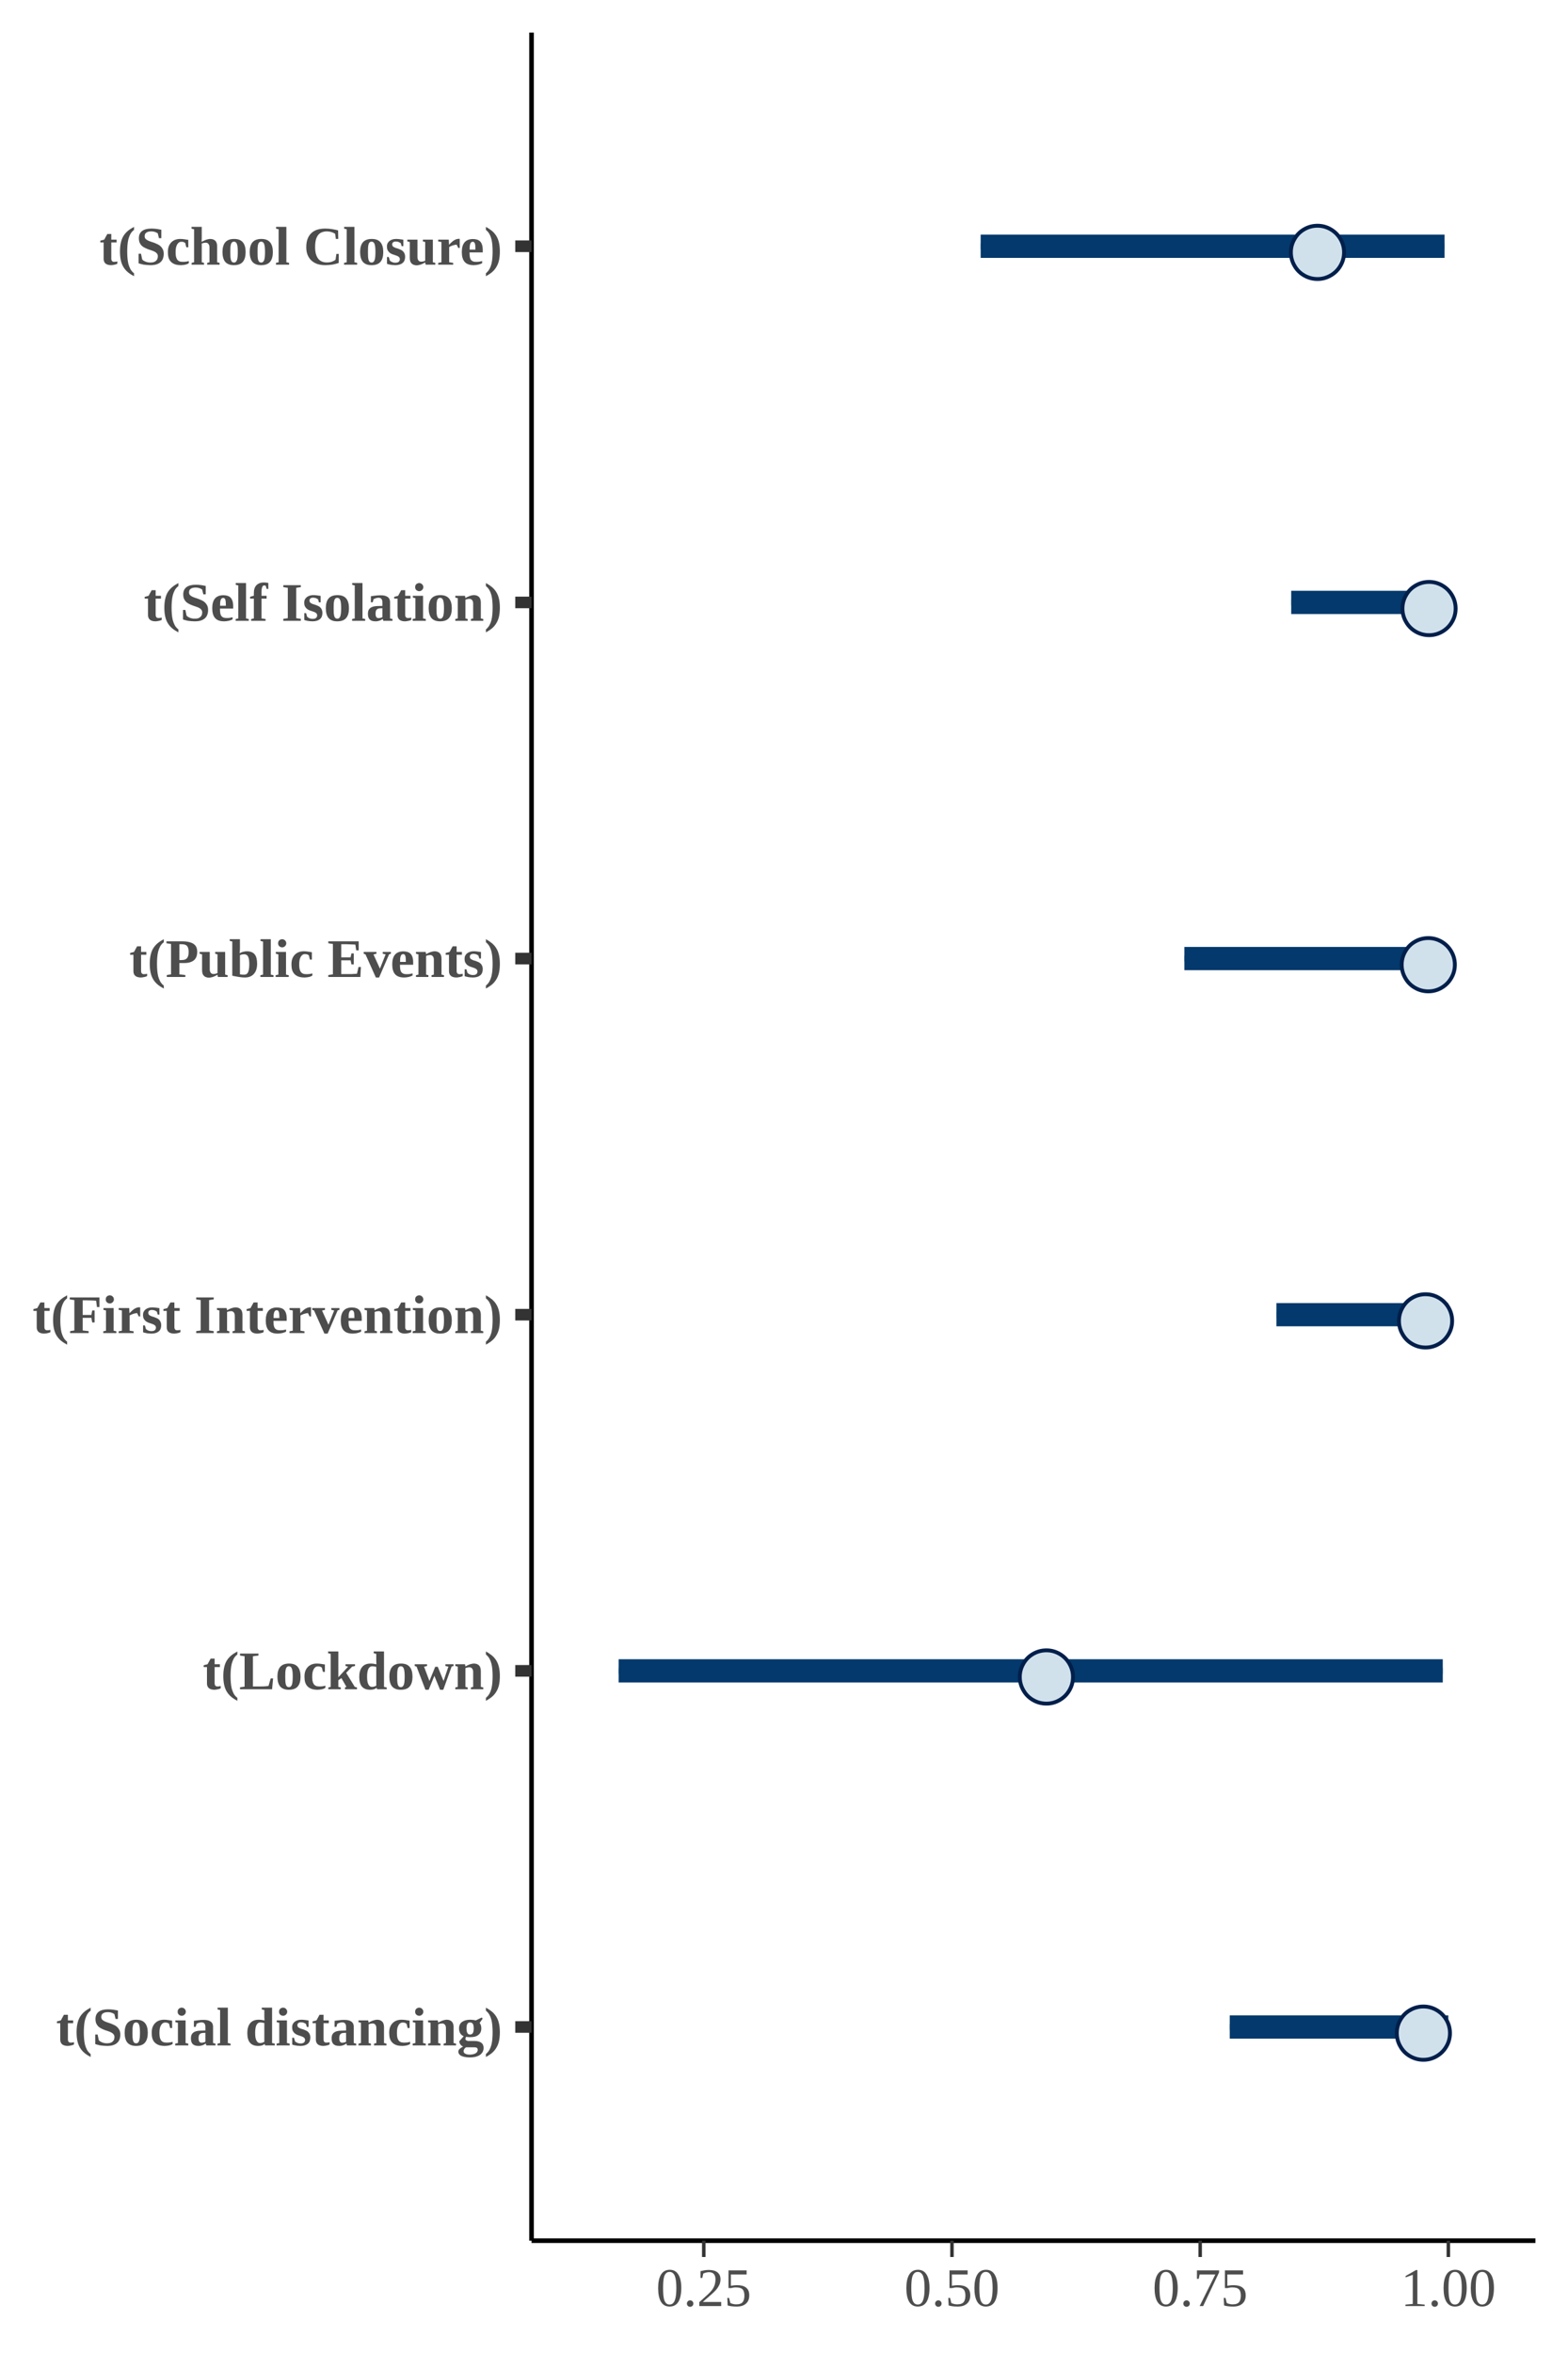 <?xml version="1.0" encoding="UTF-8"?>
<svg xmlns="http://www.w3.org/2000/svg" xmlns:xlink="http://www.w3.org/1999/xlink" width="288pt" height="432pt" viewBox="0 0 288 432" version="1.1">
<defs>
<g>
<symbol overflow="visible" id="glyph0-0">
<path style="stroke:none;" d="M 0.641 2.266 L 0.641 -9.016 L 7.031 -9.016 L 7.031 2.266 Z M 1.359 1.547 L 6.328 1.547 L 6.328 -8.297 L 1.359 -8.297 Z M 1.359 1.547 "/>
</symbol>
<symbol overflow="visible" id="glyph0-1">
<path style="stroke:none;" d="M 0.703 -3.312 C 0.703 -4.188 0.922 -5 1.359 -5.75 C 1.785 -6.508 2.379 -7.109 3.141 -7.547 C 3.898 -7.984 4.719 -8.203 5.594 -8.203 C 6.457 -8.203 7.266 -7.984 8.016 -7.547 C 8.773 -7.109 9.375 -6.508 9.812 -5.75 C 10.25 -5 10.469 -4.188 10.469 -3.312 C 10.469 -2.438 10.25 -1.625 9.812 -0.875 C 9.375 -0.113 8.773 0.484 8.016 0.922 C 7.266 1.359 6.457 1.578 5.594 1.578 C 4.719 1.578 3.898 1.359 3.141 0.922 C 2.379 0.484 1.785 -0.113 1.359 -0.875 C 0.922 -1.625 0.703 -2.438 0.703 -3.312 Z M 0.703 -3.312 "/>
</symbol>
<symbol overflow="visible" id="glyph1-0">
<path style="stroke:none;" d="M 0.328 0 L 0.328 -6.672 L 2.984 -6.672 L 2.984 0 Z M 0.672 -0.328 L 2.656 -0.328 L 2.656 -6.328 L 0.672 -6.328 Z M 0.672 -0.328 "/>
</symbol>
<symbol overflow="visible" id="glyph1-1">
<path style="stroke:none;" d="M 2.141 0.094 C 1.891 0.094 1.676 0.062 1.5 0 C 1.332 -0.051 1.191 -0.129 1.078 -0.234 C 0.973 -0.336 0.895 -0.457 0.844 -0.594 C 0.789 -0.738 0.766 -0.895 0.766 -1.062 L 0.766 -4.078 L 0.156 -4.078 L 0.156 -4.406 L 0.875 -4.594 L 1.438 -5.625 L 2.172 -5.625 L 2.172 -4.594 L 3.141 -4.594 L 3.141 -4.078 L 2.172 -4.078 L 2.172 -1.141 C 2.172 -0.93 2.211 -0.773 2.297 -0.672 C 2.391 -0.566 2.508 -0.516 2.656 -0.516 C 2.758 -0.516 2.863 -0.52 2.969 -0.531 C 3.082 -0.551 3.188 -0.57 3.281 -0.594 L 3.281 -0.172 C 3.238 -0.141 3.172 -0.109 3.078 -0.078 C 2.992 -0.047 2.898 -0.02 2.797 0 C 2.691 0.031 2.582 0.051 2.469 0.062 C 2.352 0.082 2.242 0.094 2.141 0.094 Z M 2.141 0.094 "/>
</symbol>
<symbol overflow="visible" id="glyph1-2">
<path style="stroke:none;" d="M 1.766 -2.406 C 1.766 -2.008 1.781 -1.617 1.812 -1.234 C 1.844 -0.848 1.898 -0.477 1.984 -0.125 C 2.078 0.219 2.203 0.535 2.359 0.828 C 2.523 1.117 2.742 1.367 3.016 1.578 L 3.016 2.125 C 2.578 1.895 2.195 1.645 1.875 1.375 C 1.551 1.102 1.281 0.785 1.062 0.422 C 0.852 0.066 0.695 -0.336 0.594 -0.797 C 0.488 -1.266 0.438 -1.805 0.438 -2.422 C 0.438 -3.023 0.488 -3.555 0.594 -4.016 C 0.695 -4.484 0.852 -4.895 1.062 -5.25 C 1.281 -5.602 1.551 -5.914 1.875 -6.188 C 2.195 -6.457 2.578 -6.707 3.016 -6.938 L 3.016 -6.375 C 2.742 -6.176 2.523 -5.93 2.359 -5.641 C 2.203 -5.348 2.078 -5.031 1.984 -4.688 C 1.898 -4.344 1.844 -3.977 1.812 -3.594 C 1.781 -3.207 1.766 -2.812 1.766 -2.406 Z M 1.766 -2.406 "/>
</symbol>
<symbol overflow="visible" id="glyph1-3">
<path style="stroke:none;" d="M 0.531 -2 L 0.969 -2 L 1.188 -0.953 C 1.25 -0.879 1.332 -0.805 1.438 -0.734 C 1.539 -0.672 1.656 -0.613 1.781 -0.562 C 1.914 -0.508 2.055 -0.469 2.203 -0.438 C 2.359 -0.406 2.508 -0.391 2.656 -0.391 C 2.914 -0.391 3.133 -0.414 3.312 -0.469 C 3.488 -0.531 3.629 -0.613 3.734 -0.719 C 3.848 -0.82 3.93 -0.941 3.984 -1.078 C 4.035 -1.223 4.062 -1.379 4.062 -1.547 C 4.062 -1.742 4.008 -1.906 3.906 -2.031 C 3.812 -2.156 3.68 -2.266 3.516 -2.359 C 3.348 -2.453 3.16 -2.531 2.953 -2.594 C 2.742 -2.664 2.531 -2.738 2.312 -2.812 C 2.094 -2.895 1.879 -2.988 1.672 -3.094 C 1.461 -3.195 1.273 -3.32 1.109 -3.469 C 0.953 -3.625 0.82 -3.812 0.719 -4.031 C 0.625 -4.258 0.578 -4.535 0.578 -4.859 C 0.578 -5.43 0.77 -5.867 1.156 -6.172 C 1.551 -6.473 2.125 -6.625 2.875 -6.625 C 3.039 -6.625 3.203 -6.617 3.359 -6.609 C 3.523 -6.598 3.688 -6.582 3.844 -6.562 C 4 -6.539 4.148 -6.516 4.297 -6.484 C 4.441 -6.461 4.578 -6.438 4.703 -6.406 L 4.703 -4.859 L 4.266 -4.859 L 4.047 -5.75 C 3.898 -5.852 3.734 -5.938 3.547 -6 C 3.359 -6.07 3.133 -6.109 2.875 -6.109 C 2.656 -6.109 2.469 -6.086 2.312 -6.047 C 2.156 -6.004 2.023 -5.941 1.922 -5.859 C 1.816 -5.785 1.742 -5.691 1.703 -5.578 C 1.66 -5.473 1.641 -5.348 1.641 -5.203 C 1.641 -5.035 1.688 -4.891 1.781 -4.766 C 1.883 -4.648 2.016 -4.551 2.172 -4.469 C 2.336 -4.383 2.523 -4.305 2.734 -4.234 C 2.953 -4.172 3.172 -4.098 3.391 -4.016 C 3.609 -3.93 3.82 -3.836 4.031 -3.734 C 4.238 -3.641 4.422 -3.516 4.578 -3.359 C 4.742 -3.203 4.879 -3.016 4.984 -2.797 C 5.086 -2.578 5.141 -2.305 5.141 -1.984 C 5.141 -1.672 5.094 -1.383 5 -1.125 C 4.906 -0.863 4.758 -0.645 4.562 -0.469 C 4.363 -0.289 4.109 -0.148 3.797 -0.047 C 3.492 0.047 3.125 0.094 2.688 0.094 C 2.469 0.094 2.254 0.082 2.047 0.062 C 1.836 0.051 1.641 0.031 1.453 0 C 1.266 -0.039 1.094 -0.082 0.938 -0.125 C 0.781 -0.164 0.645 -0.207 0.531 -0.25 Z M 0.531 -2 "/>
</symbol>
<symbol overflow="visible" id="glyph1-4">
<path style="stroke:none;" d="M 4.625 -2.312 C 4.625 -1.926 4.582 -1.582 4.5 -1.281 C 4.414 -0.977 4.285 -0.723 4.109 -0.516 C 3.941 -0.316 3.723 -0.164 3.453 -0.062 C 3.18 0.039 2.852 0.094 2.469 0.094 C 2.102 0.094 1.789 0.039 1.531 -0.062 C 1.27 -0.164 1.051 -0.316 0.875 -0.516 C 0.707 -0.723 0.582 -0.977 0.5 -1.281 C 0.414 -1.582 0.375 -1.926 0.375 -2.312 C 0.375 -2.707 0.414 -3.051 0.5 -3.344 C 0.582 -3.645 0.707 -3.895 0.875 -4.094 C 1.051 -4.301 1.273 -4.457 1.547 -4.562 C 1.816 -4.664 2.141 -4.719 2.516 -4.719 C 3.234 -4.719 3.766 -4.516 4.109 -4.109 C 4.453 -3.703 4.625 -3.102 4.625 -2.312 Z M 3.188 -2.312 C 3.188 -2.633 3.176 -2.91 3.156 -3.141 C 3.133 -3.379 3.098 -3.578 3.047 -3.734 C 2.992 -3.898 2.922 -4.02 2.828 -4.094 C 2.742 -4.176 2.629 -4.219 2.484 -4.219 C 2.336 -4.219 2.219 -4.176 2.125 -4.094 C 2.039 -4.02 1.973 -3.898 1.922 -3.734 C 1.879 -3.578 1.848 -3.379 1.828 -3.141 C 1.816 -2.91 1.812 -2.633 1.812 -2.312 C 1.812 -2 1.816 -1.723 1.828 -1.484 C 1.848 -1.242 1.879 -1.039 1.922 -0.875 C 1.973 -0.719 2.039 -0.598 2.125 -0.516 C 2.219 -0.43 2.336 -0.391 2.484 -0.391 C 2.629 -0.391 2.742 -0.43 2.828 -0.516 C 2.922 -0.598 2.992 -0.719 3.047 -0.875 C 3.098 -1.039 3.133 -1.242 3.156 -1.484 C 3.176 -1.723 3.188 -2 3.188 -2.312 Z M 3.188 -2.312 "/>
</symbol>
<symbol overflow="visible" id="glyph1-5">
<path style="stroke:none;" d="M 4.188 -0.281 C 4.113 -0.219 4.02 -0.16 3.906 -0.109 C 3.801 -0.066 3.688 -0.031 3.562 0 C 3.438 0.031 3.305 0.051 3.172 0.062 C 3.047 0.082 2.914 0.094 2.781 0.094 C 2.344 0.094 1.969 0.039 1.656 -0.062 C 1.352 -0.176 1.102 -0.332 0.906 -0.531 C 0.707 -0.738 0.562 -0.988 0.469 -1.281 C 0.383 -1.582 0.344 -1.926 0.344 -2.312 C 0.344 -2.727 0.398 -3.086 0.516 -3.391 C 0.641 -3.691 0.805 -3.941 1.016 -4.141 C 1.223 -4.336 1.461 -4.484 1.734 -4.578 C 2.004 -4.672 2.289 -4.719 2.594 -4.719 C 2.875 -4.719 3.141 -4.695 3.391 -4.656 C 3.641 -4.625 3.875 -4.586 4.094 -4.547 L 4.094 -3.188 L 3.734 -3.188 L 3.531 -3.984 C 3.477 -4.023 3.426 -4.055 3.375 -4.078 C 3.32 -4.109 3.266 -4.133 3.203 -4.156 C 3.148 -4.176 3.086 -4.188 3.016 -4.188 C 2.953 -4.195 2.875 -4.203 2.781 -4.203 C 2.656 -4.203 2.531 -4.164 2.406 -4.094 C 2.289 -4.02 2.18 -3.906 2.078 -3.75 C 1.984 -3.602 1.906 -3.41 1.844 -3.172 C 1.789 -2.941 1.766 -2.66 1.766 -2.328 C 1.766 -2.055 1.781 -1.805 1.812 -1.578 C 1.852 -1.359 1.922 -1.164 2.016 -1 C 2.109 -0.844 2.238 -0.723 2.406 -0.641 C 2.57 -0.555 2.781 -0.516 3.031 -0.516 C 3.25 -0.516 3.457 -0.523 3.656 -0.547 C 3.863 -0.578 4.039 -0.613 4.188 -0.656 Z M 4.188 -0.281 "/>
</symbol>
<symbol overflow="visible" id="glyph1-6">
<path style="stroke:none;" d="M 2.125 -0.438 L 2.625 -0.328 L 2.625 0 L 0.219 0 L 0.219 -0.328 L 0.719 -0.438 L 0.719 -4.156 L 0.25 -4.266 L 0.25 -4.594 L 2.125 -4.594 Z M 0.672 -6.188 C 0.672 -6.289 0.688 -6.391 0.719 -6.484 C 0.758 -6.578 0.812 -6.656 0.875 -6.719 C 0.945 -6.789 1.031 -6.844 1.125 -6.875 C 1.219 -6.914 1.316 -6.938 1.422 -6.938 C 1.523 -6.938 1.617 -6.914 1.703 -6.875 C 1.797 -6.844 1.875 -6.789 1.938 -6.719 C 2.008 -6.656 2.066 -6.578 2.109 -6.484 C 2.148 -6.391 2.172 -6.289 2.172 -6.188 C 2.172 -6.082 2.148 -5.984 2.109 -5.891 C 2.066 -5.805 2.008 -5.727 1.938 -5.656 C 1.875 -5.594 1.797 -5.539 1.703 -5.5 C 1.617 -5.457 1.523 -5.438 1.422 -5.438 C 1.316 -5.438 1.219 -5.457 1.125 -5.5 C 1.031 -5.539 0.945 -5.594 0.875 -5.656 C 0.812 -5.727 0.758 -5.805 0.719 -5.891 C 0.688 -5.984 0.672 -6.082 0.672 -6.188 Z M 0.672 -6.188 "/>
</symbol>
<symbol overflow="visible" id="glyph1-7">
<path style="stroke:none;" d="M 2.672 -4.688 C 2.922 -4.688 3.148 -4.664 3.359 -4.625 C 3.566 -4.582 3.75 -4.508 3.906 -4.406 C 4.062 -4.312 4.18 -4.18 4.266 -4.016 C 4.348 -3.859 4.391 -3.66 4.391 -3.422 L 4.391 -0.438 L 4.844 -0.328 L 4.844 0 L 3.156 0 L 3.047 -0.359 C 2.984 -0.305 2.91 -0.254 2.828 -0.203 C 2.742 -0.148 2.648 -0.102 2.547 -0.062 C 2.441 -0.02 2.32 0.016 2.188 0.047 C 2.051 0.078 1.906 0.094 1.75 0.094 C 1.477 0.094 1.25 0.062 1.062 0 C 0.883 -0.07 0.738 -0.164 0.625 -0.281 C 0.52 -0.406 0.441 -0.551 0.391 -0.719 C 0.348 -0.895 0.328 -1.078 0.328 -1.266 C 0.328 -1.586 0.379 -1.844 0.484 -2.031 C 0.598 -2.219 0.75 -2.363 0.938 -2.469 C 1.125 -2.57 1.344 -2.641 1.594 -2.672 C 1.844 -2.703 2.109 -2.719 2.391 -2.719 L 2.984 -2.734 L 2.984 -3.406 C 2.984 -3.676 2.926 -3.879 2.812 -4.016 C 2.695 -4.16 2.523 -4.234 2.297 -4.234 C 2.117 -4.234 1.957 -4.207 1.812 -4.156 C 1.664 -4.113 1.52 -4.055 1.375 -3.984 L 1.203 -3.406 L 0.875 -3.406 L 0.875 -4.516 C 1.02 -4.547 1.16 -4.566 1.297 -4.578 C 1.43 -4.598 1.566 -4.613 1.703 -4.625 C 1.848 -4.645 2 -4.66 2.156 -4.672 C 2.312 -4.68 2.484 -4.688 2.672 -4.688 Z M 2.984 -2.312 L 2.562 -2.297 C 2.426 -2.285 2.305 -2.266 2.203 -2.234 C 2.098 -2.203 2.008 -2.145 1.938 -2.062 C 1.863 -1.988 1.812 -1.891 1.781 -1.766 C 1.75 -1.641 1.734 -1.484 1.734 -1.297 C 1.734 -1.023 1.781 -0.82 1.875 -0.688 C 1.969 -0.562 2.094 -0.5 2.25 -0.5 C 2.406 -0.5 2.539 -0.516 2.656 -0.547 C 2.77 -0.578 2.879 -0.617 2.984 -0.672 Z M 2.984 -2.312 "/>
</symbol>
<symbol overflow="visible" id="glyph1-8">
<path style="stroke:none;" d="M 2.109 -0.438 L 2.609 -0.328 L 2.609 0 L 0.203 0 L 0.203 -0.328 L 0.688 -0.438 L 0.688 -6.5 L 0.219 -6.609 L 0.219 -6.938 L 2.109 -6.938 Z M 2.109 -0.438 "/>
</symbol>
<symbol overflow="visible" id="glyph1-9">
<path style="stroke:none;" d=""/>
</symbol>
<symbol overflow="visible" id="glyph1-10">
<path style="stroke:none;" d="M 3.578 -0.266 C 3.504 -0.211 3.43 -0.16 3.359 -0.109 C 3.285 -0.066 3.203 -0.031 3.109 0 C 3.023 0.031 2.926 0.051 2.812 0.062 C 2.695 0.082 2.566 0.094 2.422 0.094 C 1.742 0.094 1.238 -0.098 0.906 -0.484 C 0.57 -0.867 0.406 -1.469 0.406 -2.281 C 0.406 -2.656 0.445 -2.988 0.531 -3.281 C 0.613 -3.582 0.738 -3.836 0.906 -4.047 C 1.07 -4.266 1.285 -4.43 1.547 -4.547 C 1.816 -4.66 2.129 -4.719 2.484 -4.719 C 2.836 -4.719 3.195 -4.672 3.562 -4.578 C 3.562 -4.617 3.555 -4.672 3.547 -4.734 C 3.547 -4.797 3.547 -4.863 3.547 -4.938 C 3.547 -5.008 3.539 -5.082 3.531 -5.156 C 3.531 -5.227 3.531 -5.289 3.531 -5.344 L 3.531 -6.5 L 3.062 -6.609 L 3.062 -6.938 L 4.953 -6.938 L 4.953 -0.438 L 5.453 -0.328 L 5.453 0 L 3.688 0 Z M 1.844 -2.312 C 1.844 -1.957 1.863 -1.66 1.906 -1.422 C 1.957 -1.18 2.023 -0.988 2.109 -0.844 C 2.191 -0.695 2.285 -0.594 2.391 -0.531 C 2.492 -0.469 2.602 -0.438 2.719 -0.438 C 2.883 -0.438 3.031 -0.457 3.156 -0.5 C 3.281 -0.539 3.406 -0.594 3.531 -0.656 L 3.531 -4.109 C 3.395 -4.148 3.27 -4.176 3.156 -4.188 C 3.039 -4.207 2.91 -4.219 2.766 -4.219 C 2.473 -4.219 2.242 -4.055 2.078 -3.734 C 1.922 -3.41 1.844 -2.938 1.844 -2.312 Z M 1.844 -2.312 "/>
</symbol>
<symbol overflow="visible" id="glyph1-11">
<path style="stroke:none;" d="M 3.641 -1.453 C 3.641 -1.211 3.602 -0.992 3.531 -0.797 C 3.457 -0.609 3.344 -0.445 3.188 -0.312 C 3.039 -0.188 2.852 -0.086 2.625 -0.016 C 2.395 0.055 2.125 0.094 1.812 0.094 C 1.656 0.094 1.492 0.082 1.328 0.062 C 1.172 0.051 1.023 0.031 0.891 0 C 0.754 -0.031 0.633 -0.055 0.531 -0.078 C 0.426 -0.109 0.352 -0.133 0.312 -0.156 L 0.312 -1.406 L 0.641 -1.406 L 0.828 -0.75 C 0.867 -0.707 0.926 -0.66 1 -0.609 C 1.07 -0.566 1.148 -0.523 1.234 -0.484 C 1.328 -0.441 1.422 -0.41 1.516 -0.391 C 1.617 -0.367 1.727 -0.359 1.844 -0.359 C 2.125 -0.359 2.332 -0.414 2.469 -0.531 C 2.602 -0.656 2.672 -0.812 2.672 -1 C 2.672 -1.102 2.648 -1.191 2.609 -1.266 C 2.566 -1.348 2.504 -1.414 2.422 -1.469 C 2.336 -1.531 2.227 -1.586 2.094 -1.641 C 1.957 -1.691 1.797 -1.75 1.609 -1.812 C 1.453 -1.852 1.297 -1.91 1.141 -1.984 C 0.984 -2.055 0.844 -2.148 0.719 -2.266 C 0.594 -2.391 0.488 -2.535 0.406 -2.703 C 0.332 -2.879 0.297 -3.094 0.297 -3.344 C 0.297 -3.562 0.336 -3.754 0.422 -3.922 C 0.516 -4.098 0.633 -4.242 0.781 -4.359 C 0.938 -4.473 1.113 -4.562 1.312 -4.625 C 1.508 -4.688 1.727 -4.719 1.969 -4.719 C 2.195 -4.719 2.426 -4.703 2.656 -4.672 C 2.883 -4.641 3.102 -4.609 3.312 -4.578 L 3.312 -3.391 L 3 -3.391 L 2.844 -3.938 C 2.801 -3.977 2.742 -4.016 2.672 -4.047 C 2.609 -4.086 2.535 -4.125 2.453 -4.156 C 2.379 -4.188 2.297 -4.207 2.203 -4.219 C 2.117 -4.238 2.035 -4.25 1.953 -4.25 C 1.723 -4.25 1.551 -4.203 1.438 -4.109 C 1.32 -4.016 1.266 -3.883 1.266 -3.719 C 1.266 -3.613 1.285 -3.52 1.328 -3.438 C 1.379 -3.363 1.453 -3.297 1.547 -3.234 C 1.641 -3.18 1.75 -3.129 1.875 -3.078 C 2.008 -3.035 2.164 -2.988 2.344 -2.938 C 2.52 -2.875 2.688 -2.805 2.844 -2.734 C 3.008 -2.66 3.148 -2.562 3.266 -2.438 C 3.379 -2.32 3.469 -2.188 3.531 -2.031 C 3.602 -1.875 3.641 -1.68 3.641 -1.453 Z M 3.641 -1.453 "/>
</symbol>
<symbol overflow="visible" id="glyph1-12">
<path style="stroke:none;" d="M 2.125 -4.188 C 2.219 -4.238 2.32 -4.297 2.438 -4.359 C 2.562 -4.422 2.691 -4.477 2.828 -4.531 C 2.961 -4.582 3.102 -4.625 3.25 -4.656 C 3.395 -4.695 3.539 -4.719 3.688 -4.719 C 3.863 -4.719 4.031 -4.691 4.188 -4.641 C 4.344 -4.586 4.477 -4.508 4.594 -4.406 C 4.707 -4.301 4.797 -4.16 4.859 -3.984 C 4.922 -3.805 4.953 -3.598 4.953 -3.359 L 4.953 -0.438 L 5.406 -0.328 L 5.406 0 L 3.125 0 L 3.125 -0.328 L 3.547 -0.438 L 3.547 -3.172 C 3.547 -3.441 3.484 -3.648 3.359 -3.797 C 3.242 -3.953 3.082 -4.031 2.875 -4.031 C 2.625 -4.031 2.375 -3.977 2.125 -3.875 L 2.125 -0.438 L 2.547 -0.328 L 2.547 0 L 0.266 0 L 0.266 -0.328 L 0.719 -0.438 L 0.719 -4.156 L 0.266 -4.266 L 0.266 -4.594 L 2.047 -4.594 Z M 2.125 -4.188 "/>
</symbol>
<symbol overflow="visible" id="glyph1-13">
<path style="stroke:none;" d="M 1.25 -1.688 C 0.676 -1.938 0.391 -2.414 0.391 -3.125 C 0.391 -3.383 0.438 -3.613 0.531 -3.812 C 0.625 -4.008 0.754 -4.172 0.922 -4.297 C 1.098 -4.43 1.312 -4.535 1.562 -4.609 C 1.82 -4.68 2.113 -4.719 2.438 -4.719 C 2.539 -4.719 2.645 -4.711 2.75 -4.703 C 2.863 -4.691 2.969 -4.68 3.062 -4.672 C 3.156 -4.66 3.234 -4.645 3.297 -4.625 C 3.367 -4.613 3.426 -4.602 3.469 -4.594 L 4.562 -5.125 L 4.734 -4.922 L 4.172 -4.125 C 4.273 -4.008 4.352 -3.863 4.406 -3.688 C 4.457 -3.508 4.484 -3.32 4.484 -3.125 C 4.484 -2.863 4.438 -2.629 4.344 -2.422 C 4.25 -2.223 4.113 -2.055 3.938 -1.922 C 3.77 -1.785 3.555 -1.68 3.297 -1.609 C 3.047 -1.547 2.754 -1.516 2.422 -1.516 C 2.297 -1.516 2.164 -1.52 2.031 -1.531 C 1.895 -1.539 1.773 -1.555 1.672 -1.578 L 1.562 -1.203 C 1.562 -1.148 1.578 -1.098 1.609 -1.047 C 1.641 -1.004 1.68 -0.961 1.734 -0.922 C 1.785 -0.891 1.848 -0.863 1.922 -0.844 C 1.992 -0.82 2.07 -0.812 2.156 -0.812 L 3.234 -0.812 C 3.766 -0.812 4.176 -0.707 4.469 -0.5 C 4.758 -0.289 4.906 0.035 4.906 0.484 C 4.906 0.68 4.863 0.879 4.781 1.078 C 4.695 1.285 4.555 1.473 4.359 1.641 C 4.172 1.805 3.91 1.941 3.578 2.047 C 3.254 2.148 2.848 2.203 2.359 2.203 C 1.984 2.203 1.66 2.172 1.391 2.109 C 1.129 2.055 0.914 1.984 0.75 1.891 C 0.582 1.797 0.457 1.68 0.375 1.547 C 0.301 1.422 0.266 1.285 0.266 1.141 C 0.266 1.047 0.285 0.957 0.328 0.875 C 0.367 0.789 0.426 0.711 0.5 0.641 C 0.582 0.566 0.676 0.492 0.781 0.422 C 0.895 0.348 1.016 0.273 1.141 0.203 C 1.078 0.18 1.004 0.145 0.922 0.094 C 0.848 0.039 0.773 -0.023 0.703 -0.109 C 0.629 -0.191 0.566 -0.285 0.516 -0.391 C 0.461 -0.504 0.438 -0.629 0.438 -0.766 Z M 3.828 0.812 C 3.828 0.656 3.773 0.535 3.672 0.453 C 3.566 0.379 3.414 0.344 3.219 0.344 L 1.672 0.344 C 1.535 0.445 1.426 0.555 1.344 0.672 C 1.27 0.797 1.234 0.926 1.234 1.062 C 1.234 1.133 1.25 1.207 1.281 1.281 C 1.312 1.352 1.367 1.414 1.453 1.469 C 1.547 1.531 1.66 1.582 1.797 1.625 C 1.941 1.664 2.129 1.688 2.359 1.688 C 2.617 1.688 2.836 1.66 3.016 1.609 C 3.203 1.566 3.352 1.504 3.469 1.422 C 3.594 1.348 3.68 1.258 3.734 1.156 C 3.797 1.051 3.828 0.938 3.828 0.812 Z M 2.406 -2 C 2.656 -2 2.832 -2.094 2.938 -2.281 C 3.039 -2.469 3.094 -2.75 3.094 -3.125 C 3.094 -3.5 3.039 -3.773 2.938 -3.953 C 2.832 -4.129 2.656 -4.219 2.406 -4.219 C 2.188 -4.219 2.023 -4.129 1.922 -3.953 C 1.816 -3.773 1.766 -3.5 1.766 -3.125 C 1.766 -2.75 1.816 -2.469 1.922 -2.281 C 2.023 -2.094 2.188 -2 2.406 -2 Z M 2.406 -2 "/>
</symbol>
<symbol overflow="visible" id="glyph1-14">
<path style="stroke:none;" d="M 0.328 2.125 L 0.328 1.578 C 0.586 1.367 0.801 1.117 0.969 0.828 C 1.133 0.535 1.258 0.219 1.344 -0.125 C 1.426 -0.477 1.484 -0.848 1.516 -1.234 C 1.547 -1.617 1.562 -2.008 1.562 -2.406 C 1.562 -2.812 1.547 -3.207 1.516 -3.594 C 1.484 -3.977 1.426 -4.344 1.344 -4.688 C 1.258 -5.031 1.133 -5.348 0.969 -5.641 C 0.801 -5.93 0.586 -6.176 0.328 -6.375 L 0.328 -6.938 C 0.754 -6.707 1.129 -6.457 1.453 -6.188 C 1.773 -5.914 2.039 -5.602 2.25 -5.25 C 2.469 -4.895 2.629 -4.484 2.734 -4.016 C 2.836 -3.555 2.891 -3.023 2.891 -2.422 C 2.891 -1.805 2.836 -1.266 2.734 -0.797 C 2.629 -0.336 2.469 0.066 2.25 0.422 C 2.039 0.785 1.773 1.102 1.453 1.375 C 1.129 1.645 0.754 1.895 0.328 2.125 Z M 0.328 2.125 "/>
</symbol>
<symbol overflow="visible" id="glyph1-15">
<path style="stroke:none;" d="M 3.562 -6.188 L 2.547 -6.062 L 2.547 -0.516 L 3.875 -0.516 C 4.289 -0.516 4.625 -0.523 4.875 -0.547 C 5.133 -0.578 5.312 -0.598 5.406 -0.609 L 5.812 -1.984 L 6.25 -1.984 L 6.062 0 L 0.172 0 L 0.172 -0.359 L 1.016 -0.484 L 1.016 -6.062 L 0.172 -6.188 L 0.172 -6.547 L 3.562 -6.547 Z M 3.562 -6.188 "/>
</symbol>
<symbol overflow="visible" id="glyph1-16">
<path style="stroke:none;" d="M 2.125 -2.203 L 3.922 -4.156 L 3.438 -4.266 L 3.438 -4.594 L 5.188 -4.594 L 5.188 -4.266 L 4.656 -4.156 L 3.562 -3.016 L 5.141 -0.438 L 5.547 -0.328 L 5.547 0 L 3.344 0 L 3.344 -0.328 L 3.609 -0.438 L 2.688 -2.047 L 2.125 -1.656 L 2.125 -0.438 L 2.578 -0.328 L 2.578 0 L 0.281 0 L 0.281 -0.328 L 0.719 -0.438 L 0.719 -6.5 L 0.25 -6.609 L 0.25 -6.938 L 2.125 -6.938 Z M 2.125 -2.203 "/>
</symbol>
<symbol overflow="visible" id="glyph1-17">
<path style="stroke:none;" d="M 4.266 -4.125 L 5.328 -1.516 L 6.219 -4.156 L 5.672 -4.266 L 5.672 -4.594 L 7.172 -4.594 L 7.172 -4.266 L 6.812 -4.172 L 5.281 0.094 L 4.688 0.094 L 3.641 -2.469 L 2.594 0.094 L 2 0.094 L 0.375 -4.156 L 0.031 -4.266 L 0.031 -4.594 L 2.297 -4.594 L 2.297 -4.266 L 1.75 -4.141 L 2.734 -1.516 L 3.797 -4.125 Z M 4.266 -4.125 "/>
</symbol>
<symbol overflow="visible" id="glyph1-18">
<path style="stroke:none;" d="M 2.547 -2.797 L 2.547 -0.484 L 3.641 -0.359 L 3.641 0 L 0.234 0 L 0.234 -0.359 L 1.016 -0.484 L 1.016 -6.062 L 0.172 -6.188 L 0.172 -6.547 L 5.625 -6.547 L 5.625 -4.781 L 5.172 -4.781 L 5.016 -5.938 C 4.941 -5.945 4.852 -5.957 4.75 -5.969 C 4.645 -5.977 4.531 -5.984 4.406 -5.984 C 4.289 -5.992 4.164 -6 4.031 -6 C 3.906 -6 3.785 -6 3.672 -6 C 3.555 -6.008 3.453 -6.016 3.359 -6.016 C 3.266 -6.016 3.191 -6.016 3.141 -6.016 L 2.547 -6.016 L 2.547 -3.328 L 4.141 -3.328 L 4.297 -4.156 L 4.734 -4.156 L 4.734 -1.953 L 4.297 -1.953 L 4.141 -2.797 Z M 2.547 -2.797 "/>
</symbol>
<symbol overflow="visible" id="glyph1-19">
<path style="stroke:none;" d="M 2.25 -3.641 C 2.332 -3.734 2.438 -3.844 2.562 -3.969 C 2.688 -4.094 2.82 -4.211 2.969 -4.328 C 3.125 -4.441 3.285 -4.535 3.453 -4.609 C 3.617 -4.691 3.785 -4.734 3.953 -4.734 L 4.219 -4.734 L 4.219 -3.062 L 3.953 -3.062 L 3.656 -3.672 C 3.551 -3.672 3.438 -3.656 3.312 -3.625 C 3.188 -3.602 3.062 -3.57 2.938 -3.531 C 2.812 -3.488 2.691 -3.441 2.578 -3.391 C 2.461 -3.336 2.363 -3.285 2.281 -3.234 L 2.281 -0.438 L 3.016 -0.328 L 3.016 0 L 0.266 0 L 0.266 -0.328 L 0.859 -0.438 L 0.859 -4.156 L 0.266 -4.266 L 0.266 -4.594 L 2.203 -4.594 Z M 2.25 -3.641 "/>
</symbol>
<symbol overflow="visible" id="glyph1-20">
<path style="stroke:none;" d="M 2.719 -0.484 L 3.562 -0.359 L 3.562 0 L 0.344 0 L 0.344 -0.359 L 1.172 -0.484 L 1.172 -6.062 L 0.344 -6.188 L 0.344 -6.547 L 3.562 -6.547 L 3.562 -6.188 L 2.719 -6.062 Z M 2.719 -0.484 "/>
</symbol>
<symbol overflow="visible" id="glyph1-21">
<path style="stroke:none;" d="M 2.406 -4.703 C 2.676 -4.703 2.922 -4.664 3.141 -4.594 C 3.359 -4.531 3.547 -4.422 3.703 -4.266 C 3.859 -4.109 3.977 -3.898 4.062 -3.641 C 4.145 -3.379 4.188 -3.051 4.188 -2.656 L 4.188 -2.25 L 1.766 -2.25 L 1.766 -2.172 C 1.766 -1.953 1.773 -1.742 1.797 -1.547 C 1.816 -1.348 1.863 -1.172 1.938 -1.016 C 2.02 -0.859 2.145 -0.734 2.312 -0.641 C 2.477 -0.555 2.707 -0.516 3 -0.516 C 3.188 -0.516 3.367 -0.523 3.547 -0.547 C 3.734 -0.578 3.91 -0.613 4.078 -0.656 L 4.078 -0.281 C 4.004 -0.227 3.91 -0.18 3.797 -0.141 C 3.68 -0.098 3.555 -0.055 3.422 -0.016 C 3.285 0.016 3.141 0.039 2.984 0.062 C 2.836 0.082 2.691 0.094 2.547 0.094 C 2.148 0.094 1.812 0.039 1.531 -0.062 C 1.258 -0.164 1.035 -0.316 0.859 -0.516 C 0.68 -0.723 0.551 -0.977 0.469 -1.281 C 0.383 -1.582 0.344 -1.926 0.344 -2.312 C 0.344 -3.113 0.516 -3.711 0.859 -4.109 C 1.203 -4.504 1.719 -4.703 2.406 -4.703 Z M 2.359 -4.203 C 2.242 -4.203 2.145 -4.164 2.062 -4.094 C 1.988 -4.031 1.93 -3.938 1.891 -3.812 C 1.848 -3.695 1.816 -3.547 1.797 -3.359 C 1.785 -3.18 1.781 -2.984 1.781 -2.766 L 2.844 -2.766 C 2.844 -2.984 2.836 -3.18 2.828 -3.359 C 2.816 -3.547 2.797 -3.695 2.766 -3.812 C 2.734 -3.938 2.688 -4.031 2.625 -4.094 C 2.562 -4.164 2.473 -4.203 2.359 -4.203 Z M 2.359 -4.203 "/>
</symbol>
<symbol overflow="visible" id="glyph1-22">
<path style="stroke:none;" d="M 4.672 -4.172 L 2.828 0.094 L 2.234 0.094 L 0.328 -4.156 L 0 -4.266 L 0 -4.594 L 2.344 -4.594 L 2.344 -4.266 L 1.797 -4.141 L 2.984 -1.531 L 4.031 -4.156 L 3.5 -4.266 L 3.5 -4.594 L 5 -4.594 L 5 -4.266 Z M 4.672 -4.172 "/>
</symbol>
<symbol overflow="visible" id="glyph1-23">
<path style="stroke:none;" d="M 4.25 -4.609 C 4.25 -4.867 4.223 -5.086 4.172 -5.266 C 4.129 -5.441 4.055 -5.582 3.953 -5.688 C 3.859 -5.801 3.727 -5.883 3.562 -5.938 C 3.395 -5.988 3.188 -6.016 2.938 -6.016 L 2.547 -6.016 L 2.547 -3.109 L 2.953 -3.109 C 3.203 -3.109 3.41 -3.141 3.578 -3.203 C 3.742 -3.266 3.875 -3.359 3.969 -3.484 C 4.07 -3.609 4.145 -3.766 4.188 -3.953 C 4.227 -4.141 4.25 -4.359 4.25 -4.609 Z M 2.547 -2.562 L 2.547 -0.484 L 3.641 -0.359 L 3.641 0 L 0.234 0 L 0.234 -0.359 L 1.016 -0.484 L 1.016 -6.062 L 0.172 -6.188 L 0.172 -6.547 L 3.062 -6.547 C 3.602 -6.547 4.051 -6.492 4.406 -6.391 C 4.77 -6.297 5.055 -6.16 5.266 -5.984 C 5.473 -5.816 5.617 -5.613 5.703 -5.375 C 5.785 -5.145 5.828 -4.895 5.828 -4.625 C 5.828 -4.352 5.789 -4.094 5.719 -3.844 C 5.645 -3.602 5.52 -3.383 5.344 -3.188 C 5.164 -3 4.922 -2.848 4.609 -2.734 C 4.297 -2.617 3.906 -2.562 3.438 -2.562 Z M 2.547 -2.562 "/>
</symbol>
<symbol overflow="visible" id="glyph1-24">
<path style="stroke:none;" d="M 3.438 -0.406 C 3.344 -0.352 3.234 -0.297 3.109 -0.234 C 2.992 -0.172 2.867 -0.113 2.734 -0.062 C 2.598 -0.008 2.457 0.031 2.312 0.062 C 2.164 0.102 2.02 0.125 1.875 0.125 C 1.695 0.125 1.531 0.098 1.375 0.047 C 1.219 -0.004 1.082 -0.082 0.969 -0.188 C 0.852 -0.289 0.766 -0.426 0.703 -0.594 C 0.641 -0.77 0.609 -0.984 0.609 -1.234 L 0.609 -4.156 L 0.156 -4.266 L 0.156 -4.594 L 2.016 -4.594 L 2.016 -1.422 C 2.016 -1.148 2.07 -0.938 2.188 -0.781 C 2.312 -0.625 2.477 -0.547 2.688 -0.547 C 2.938 -0.547 3.188 -0.602 3.438 -0.719 L 3.438 -4.156 L 3.016 -4.266 L 3.016 -4.594 L 4.844 -4.594 L 4.844 -0.438 L 5.297 -0.328 L 5.297 0 L 3.516 0 Z M 3.438 -0.406 "/>
</symbol>
<symbol overflow="visible" id="glyph1-25">
<path style="stroke:none;" d="M 3.719 -2.422 C 3.719 -2.754 3.695 -3.031 3.656 -3.25 C 3.613 -3.477 3.551 -3.66 3.469 -3.797 C 3.395 -3.93 3.297 -4.023 3.172 -4.078 C 3.055 -4.141 2.926 -4.172 2.781 -4.172 C 2.656 -4.172 2.52 -4.156 2.375 -4.125 C 2.227 -4.102 2.102 -4.062 2 -4 L 2 -0.5 C 2.102 -0.469 2.223 -0.445 2.359 -0.438 C 2.504 -0.426 2.645 -0.422 2.781 -0.422 C 2.945 -0.422 3.094 -0.461 3.219 -0.547 C 3.344 -0.629 3.441 -0.754 3.516 -0.922 C 3.586 -1.098 3.641 -1.312 3.672 -1.562 C 3.703 -1.812 3.719 -2.098 3.719 -2.422 Z M 0.594 -6.516 L 0.125 -6.625 L 0.125 -6.938 L 2 -6.938 L 2 -5.25 C 2 -5.133 1.992 -4.988 1.984 -4.812 C 1.984 -4.645 1.973 -4.484 1.953 -4.328 C 2.023 -4.391 2.109 -4.441 2.203 -4.484 C 2.305 -4.535 2.414 -4.578 2.531 -4.609 C 2.645 -4.641 2.766 -4.664 2.891 -4.688 C 3.016 -4.707 3.133 -4.719 3.25 -4.719 C 3.582 -4.719 3.867 -4.672 4.109 -4.578 C 4.359 -4.484 4.555 -4.344 4.703 -4.156 C 4.859 -3.969 4.973 -3.727 5.047 -3.438 C 5.117 -3.156 5.156 -2.816 5.156 -2.422 C 5.156 -2.047 5.109 -1.703 5.016 -1.391 C 4.922 -1.086 4.781 -0.828 4.594 -0.609 C 4.414 -0.391 4.188 -0.219 3.906 -0.094 C 3.625 0.031 3.289 0.094 2.906 0.094 C 2.594 0.094 2.238 0.062 1.844 0 C 1.445 -0.062 1.031 -0.141 0.594 -0.234 Z M 0.594 -6.516 "/>
</symbol>
<symbol overflow="visible" id="glyph1-26">
<path style="stroke:none;" d="M 0.172 -0.359 L 1.016 -0.484 L 1.016 -6.062 L 0.172 -6.188 L 0.172 -6.547 L 5.75 -6.547 L 5.75 -4.891 L 5.297 -4.891 L 5.141 -5.938 C 5.035 -5.957 4.91 -5.969 4.766 -5.969 C 4.617 -5.977 4.469 -5.984 4.312 -5.984 C 4.164 -5.992 4.02 -6 3.875 -6 C 3.738 -6.008 3.633 -6.016 3.562 -6.016 L 2.547 -6.016 L 2.547 -3.609 L 4.266 -3.609 L 4.422 -4.328 L 4.844 -4.328 L 4.844 -2.312 L 4.422 -2.312 L 4.266 -3.062 L 2.547 -3.062 L 2.547 -0.531 L 3.781 -0.531 C 3.988 -0.531 4.18 -0.531 4.359 -0.531 C 4.535 -0.539 4.691 -0.551 4.828 -0.562 C 4.973 -0.57 5.098 -0.578 5.203 -0.578 C 5.305 -0.586 5.383 -0.598 5.438 -0.609 L 5.719 -1.828 L 6.156 -1.828 L 6.062 0 L 0.172 0 Z M 0.172 -0.359 "/>
</symbol>
<symbol overflow="visible" id="glyph1-27">
<path style="stroke:none;" d="M 0.766 -4.078 L 0.078 -4.078 L 0.078 -4.422 L 0.766 -4.609 L 0.766 -5.109 C 0.766 -5.43 0.805 -5.711 0.891 -5.953 C 0.973 -6.191 1.094 -6.391 1.25 -6.547 C 1.414 -6.711 1.613 -6.836 1.844 -6.922 C 2.07 -7.004 2.332 -7.047 2.625 -7.047 C 2.688 -7.047 2.754 -7.039 2.828 -7.031 C 2.91 -7.031 2.988 -7.023 3.062 -7.016 C 3.133 -7.004 3.203 -6.992 3.266 -6.984 C 3.328 -6.973 3.379 -6.961 3.422 -6.953 L 3.422 -5.859 L 3.109 -5.859 L 2.969 -6.391 C 2.945 -6.422 2.91 -6.445 2.859 -6.469 C 2.805 -6.488 2.742 -6.5 2.672 -6.5 C 2.598 -6.5 2.531 -6.477 2.469 -6.438 C 2.406 -6.395 2.352 -6.32 2.312 -6.219 C 2.27 -6.125 2.234 -5.992 2.203 -5.828 C 2.18 -5.672 2.172 -5.484 2.172 -5.266 L 2.172 -4.594 L 3.109 -4.594 L 3.109 -4.078 L 2.172 -4.078 L 2.172 -0.438 L 2.922 -0.328 L 2.922 0 L 0.266 0 L 0.266 -0.328 L 0.766 -0.438 Z M 0.766 -4.078 "/>
</symbol>
<symbol overflow="visible" id="glyph1-28">
<path style="stroke:none;" d="M 2.125 -4.953 C 2.125 -4.898 2.125 -4.836 2.125 -4.766 C 2.125 -4.703 2.117 -4.633 2.109 -4.562 C 2.109 -4.5 2.109 -4.43 2.109 -4.359 C 2.109 -4.297 2.102 -4.238 2.094 -4.188 C 2.195 -4.238 2.312 -4.297 2.438 -4.359 C 2.562 -4.422 2.691 -4.477 2.828 -4.531 C 2.961 -4.582 3.102 -4.625 3.25 -4.656 C 3.395 -4.695 3.539 -4.719 3.688 -4.719 C 3.863 -4.719 4.031 -4.691 4.188 -4.641 C 4.344 -4.586 4.477 -4.508 4.594 -4.406 C 4.707 -4.301 4.797 -4.16 4.859 -3.984 C 4.922 -3.805 4.953 -3.598 4.953 -3.359 L 4.953 -0.438 L 5.406 -0.328 L 5.406 0 L 3.125 0 L 3.125 -0.328 L 3.547 -0.438 L 3.547 -3.172 C 3.547 -3.441 3.484 -3.648 3.359 -3.797 C 3.242 -3.953 3.082 -4.031 2.875 -4.031 C 2.625 -4.031 2.375 -3.977 2.125 -3.875 L 2.125 -0.438 L 2.547 -0.328 L 2.547 0 L 0.266 0 L 0.266 -0.328 L 0.719 -0.438 L 0.719 -6.5 L 0.25 -6.609 L 0.25 -6.938 L 2.125 -6.938 Z M 2.125 -4.953 "/>
</symbol>
<symbol overflow="visible" id="glyph1-29">
<path style="stroke:none;" d="M 3.984 0.094 C 3.43 0.094 2.938 0.02 2.5 -0.125 C 2.07 -0.281 1.707 -0.5 1.406 -0.781 C 1.113 -1.062 0.883 -1.406 0.719 -1.812 C 0.562 -2.219 0.484 -2.68 0.484 -3.203 C 0.484 -3.785 0.562 -4.289 0.719 -4.719 C 0.883 -5.145 1.113 -5.5 1.406 -5.781 C 1.707 -6.07 2.07 -6.285 2.5 -6.422 C 2.938 -6.555 3.426 -6.625 3.969 -6.625 C 4.438 -6.625 4.867 -6.586 5.266 -6.516 C 5.66 -6.453 6.016 -6.379 6.328 -6.297 L 6.359 -4.719 L 5.922 -4.719 L 5.781 -5.672 C 5.582 -5.805 5.352 -5.91 5.094 -5.984 C 4.832 -6.066 4.562 -6.109 4.281 -6.109 C 3.945 -6.109 3.645 -6.055 3.375 -5.953 C 3.102 -5.859 2.875 -5.695 2.688 -5.469 C 2.5 -5.238 2.352 -4.941 2.25 -4.578 C 2.156 -4.211 2.109 -3.758 2.109 -3.219 C 2.109 -2.738 2.156 -2.32 2.25 -1.969 C 2.352 -1.625 2.492 -1.332 2.672 -1.094 C 2.859 -0.863 3.082 -0.691 3.344 -0.578 C 3.613 -0.461 3.914 -0.406 4.25 -0.406 C 4.613 -0.406 4.93 -0.453 5.203 -0.547 C 5.484 -0.648 5.703 -0.77 5.859 -0.906 L 6.016 -1.969 L 6.453 -1.969 L 6.438 -0.312 C 6.289 -0.258 6.125 -0.207 5.938 -0.156 C 5.75 -0.102 5.547 -0.055 5.328 -0.016 C 5.109 0.016 4.883 0.039 4.656 0.062 C 4.426 0.082 4.203 0.094 3.984 0.094 Z M 3.984 0.094 "/>
</symbol>
<symbol overflow="visible" id="glyph2-0">
<path style="stroke:none;" d="M 0.328 0 L 0.328 -6.672 L 2.984 -6.672 L 2.984 0 Z M 0.672 -0.328 L 2.656 -0.328 L 2.656 -6.328 L 0.672 -6.328 Z M 0.672 -0.328 "/>
</symbol>
<symbol overflow="visible" id="glyph2-1">
<path style="stroke:none;" d="M 4.625 -3.297 C 4.625 -2.754 4.578 -2.27 4.484 -1.844 C 4.398 -1.426 4.27 -1.07 4.094 -0.781 C 3.914 -0.488 3.691 -0.27 3.422 -0.125 C 3.148 0.02 2.832 0.094 2.469 0.094 C 1.781 0.094 1.258 -0.191 0.906 -0.766 C 0.551 -1.348 0.375 -2.191 0.375 -3.297 C 0.375 -4.379 0.551 -5.207 0.906 -5.781 C 1.258 -6.363 1.797 -6.656 2.516 -6.656 C 3.203 -6.656 3.723 -6.367 4.078 -5.797 C 4.441 -5.234 4.625 -4.398 4.625 -3.297 Z M 3.719 -3.297 C 3.719 -3.766 3.695 -4.18 3.656 -4.547 C 3.613 -4.922 3.547 -5.234 3.453 -5.484 C 3.359 -5.734 3.227 -5.926 3.062 -6.062 C 2.906 -6.195 2.707 -6.266 2.469 -6.266 C 2.227 -6.266 2.031 -6.195 1.875 -6.062 C 1.719 -5.926 1.594 -5.734 1.5 -5.484 C 1.414 -5.234 1.359 -4.922 1.328 -4.547 C 1.297 -4.18 1.281 -3.766 1.281 -3.297 C 1.281 -2.828 1.297 -2.406 1.328 -2.031 C 1.359 -1.664 1.414 -1.352 1.5 -1.094 C 1.594 -0.832 1.719 -0.629 1.875 -0.484 C 2.031 -0.348 2.227 -0.281 2.469 -0.281 C 2.707 -0.281 2.906 -0.348 3.062 -0.484 C 3.227 -0.629 3.359 -0.832 3.453 -1.094 C 3.547 -1.352 3.613 -1.664 3.656 -2.031 C 3.695 -2.406 3.719 -2.828 3.719 -3.297 Z M 3.719 -3.297 "/>
</symbol>
<symbol overflow="visible" id="glyph2-2">
<path style="stroke:none;" d="M 1.844 -0.453 C 1.844 -0.367 1.828 -0.289 1.797 -0.219 C 1.766 -0.145 1.723 -0.082 1.672 -0.031 C 1.617 0.02 1.555 0.062 1.484 0.094 C 1.41 0.125 1.332 0.141 1.25 0.141 C 1.164 0.141 1.086 0.125 1.016 0.094 C 0.941 0.062 0.879 0.02 0.828 -0.031 C 0.773 -0.082 0.734 -0.145 0.703 -0.219 C 0.672 -0.289 0.656 -0.367 0.656 -0.453 C 0.656 -0.535 0.672 -0.613 0.703 -0.688 C 0.734 -0.758 0.773 -0.82 0.828 -0.875 C 0.879 -0.926 0.941 -0.969 1.016 -1 C 1.086 -1.031 1.164 -1.047 1.25 -1.047 C 1.332 -1.047 1.41 -1.031 1.484 -1 C 1.555 -0.969 1.617 -0.926 1.672 -0.875 C 1.723 -0.82 1.766 -0.758 1.797 -0.688 C 1.828 -0.613 1.844 -0.535 1.844 -0.453 Z M 1.844 -0.453 "/>
</symbol>
<symbol overflow="visible" id="glyph2-3">
<path style="stroke:none;" d="M 4.453 0 L 0.438 0 L 0.438 -0.719 C 0.77 -1.02 1.07 -1.289 1.344 -1.531 C 1.625 -1.781 1.875 -2.008 2.094 -2.219 C 2.312 -2.426 2.5 -2.625 2.656 -2.812 C 2.82 -3.008 2.957 -3.211 3.062 -3.422 C 3.176 -3.629 3.258 -3.852 3.312 -4.094 C 3.375 -4.332 3.406 -4.602 3.406 -4.906 C 3.406 -5.332 3.305 -5.656 3.109 -5.875 C 2.922 -6.102 2.609 -6.219 2.172 -6.219 C 2.066 -6.219 1.969 -6.207 1.875 -6.188 C 1.781 -6.176 1.688 -6.156 1.594 -6.125 C 1.508 -6.102 1.426 -6.078 1.344 -6.047 C 1.27 -6.016 1.207 -5.984 1.156 -5.953 L 0.984 -5.156 L 0.656 -5.156 L 0.656 -6.406 C 0.906 -6.469 1.148 -6.52 1.391 -6.562 C 1.629 -6.602 1.891 -6.625 2.172 -6.625 C 2.891 -6.625 3.426 -6.473 3.781 -6.172 C 4.145 -5.879 4.328 -5.457 4.328 -4.906 C 4.328 -4.645 4.289 -4.398 4.219 -4.172 C 4.145 -3.941 4.039 -3.723 3.906 -3.516 C 3.781 -3.305 3.625 -3.098 3.438 -2.891 C 3.25 -2.691 3.035 -2.484 2.797 -2.266 C 2.555 -2.047 2.289 -1.812 2 -1.562 C 1.707 -1.32 1.398 -1.051 1.078 -0.75 L 4.453 -0.75 Z M 4.453 0 "/>
</symbol>
<symbol overflow="visible" id="glyph2-4">
<path style="stroke:none;" d="M 2.375 -3.828 C 2.738 -3.828 3.055 -3.789 3.328 -3.719 C 3.609 -3.645 3.844 -3.531 4.031 -3.375 C 4.227 -3.227 4.375 -3.035 4.469 -2.797 C 4.562 -2.555 4.609 -2.273 4.609 -1.953 C 4.609 -1.641 4.562 -1.359 4.469 -1.109 C 4.375 -0.859 4.227 -0.645 4.031 -0.469 C 3.844 -0.289 3.602 -0.148 3.312 -0.047 C 3.02 0.047 2.68 0.094 2.297 0.094 C 1.984 0.094 1.688 0.078 1.406 0.047 C 1.133 0.016 0.879 -0.035 0.641 -0.109 L 0.578 -1.484 L 0.906 -1.484 L 1.125 -0.578 C 1.188 -0.535 1.254 -0.5 1.328 -0.469 C 1.41 -0.438 1.5 -0.41 1.594 -0.391 C 1.695 -0.367 1.801 -0.348 1.906 -0.328 C 2.008 -0.316 2.113 -0.312 2.219 -0.312 C 2.52 -0.312 2.766 -0.348 2.953 -0.422 C 3.148 -0.492 3.301 -0.598 3.406 -0.734 C 3.52 -0.879 3.598 -1.051 3.641 -1.25 C 3.691 -1.445 3.719 -1.664 3.719 -1.906 C 3.719 -2.156 3.691 -2.375 3.641 -2.562 C 3.598 -2.75 3.52 -2.906 3.406 -3.031 C 3.289 -3.164 3.129 -3.266 2.922 -3.328 C 2.723 -3.391 2.461 -3.422 2.141 -3.422 C 1.941 -3.422 1.77 -3.406 1.625 -3.375 C 1.477 -3.352 1.359 -3.328 1.266 -3.297 L 0.797 -3.297 L 0.797 -6.547 L 4.125 -6.547 L 4.125 -5.797 L 1.234 -5.797 L 1.234 -3.719 C 1.297 -3.727 1.363 -3.738 1.438 -3.75 C 1.508 -3.758 1.586 -3.77 1.672 -3.781 C 1.766 -3.789 1.867 -3.801 1.984 -3.812 C 2.098 -3.82 2.227 -3.828 2.375 -3.828 Z M 2.375 -3.828 "/>
</symbol>
<symbol overflow="visible" id="glyph2-5">
<path style="stroke:none;" d="M 0.984 -5 L 0.656 -5 L 0.656 -6.547 L 4.719 -6.547 L 4.719 -6.172 L 1.797 0 L 1.156 0 L 4.031 -5.797 L 1.156 -5.797 Z M 0.984 -5 "/>
</symbol>
<symbol overflow="visible" id="glyph2-6">
<path style="stroke:none;" d="M 3.062 -0.391 L 4.406 -0.266 L 4.406 0 L 0.875 0 L 0.875 -0.266 L 2.219 -0.391 L 2.219 -5.734 L 0.906 -5.266 L 0.906 -5.516 L 2.812 -6.609 L 3.062 -6.609 Z M 3.062 -0.391 "/>
</symbol>
</g>
</defs>
<g id="surface1">
<path style="fill:none;stroke-width:1.07;stroke-linecap:butt;stroke-linejoin:round;stroke:rgb(39.215%,59.216%,69.412%);stroke-opacity:1;stroke-miterlimit:10;" d="M 180.121 386.789 L 265.328 386.789 " transform="matrix(1,0,0,-1,0,432)"/>
<path style="fill:none;stroke-width:1.07;stroke-linecap:butt;stroke-linejoin:round;stroke:rgb(39.215%,59.216%,69.412%);stroke-opacity:1;stroke-miterlimit:10;" d="M 237.16 321.398 L 266.02 321.398 " transform="matrix(1,0,0,-1,0,432)"/>
<path style="fill:none;stroke-width:1.07;stroke-linecap:butt;stroke-linejoin:round;stroke:rgb(39.215%,59.216%,69.412%);stroke-opacity:1;stroke-miterlimit:10;" d="M 217.539 256.012 L 266 256.012 " transform="matrix(1,0,0,-1,0,432)"/>
<path style="fill:none;stroke-width:1.07;stroke-linecap:butt;stroke-linejoin:round;stroke:rgb(39.215%,59.216%,69.412%);stroke-opacity:1;stroke-miterlimit:10;" d="M 234.449 190.629 L 266.012 190.629 " transform="matrix(1,0,0,-1,0,432)"/>
<path style="fill:none;stroke-width:1.07;stroke-linecap:butt;stroke-linejoin:round;stroke:rgb(39.215%,59.216%,69.412%);stroke-opacity:1;stroke-miterlimit:10;" d="M 113.629 125.238 L 265 125.238 " transform="matrix(1,0,0,-1,0,432)"/>
<path style="fill:none;stroke-width:1.07;stroke-linecap:butt;stroke-linejoin:round;stroke:rgb(39.215%,59.216%,69.412%);stroke-opacity:1;stroke-miterlimit:10;" d="M 225.871 59.852 L 266.02 59.852 " transform="matrix(1,0,0,-1,0,432)"/>
<path style="fill:none;stroke-width:4.27;stroke-linecap:butt;stroke-linejoin:round;stroke:rgb(1.176%,22.353%,42.352%);stroke-opacity:1;stroke-miterlimit:10;" d="M 180.121 386.789 L 265.328 386.789 " transform="matrix(1,0,0,-1,0,432)"/>
<path style="fill:none;stroke-width:4.27;stroke-linecap:butt;stroke-linejoin:round;stroke:rgb(1.176%,22.353%,42.352%);stroke-opacity:1;stroke-miterlimit:10;" d="M 237.16 321.398 L 266.02 321.398 " transform="matrix(1,0,0,-1,0,432)"/>
<path style="fill:none;stroke-width:4.27;stroke-linecap:butt;stroke-linejoin:round;stroke:rgb(1.176%,22.353%,42.352%);stroke-opacity:1;stroke-miterlimit:10;" d="M 217.539 256.012 L 266 256.012 " transform="matrix(1,0,0,-1,0,432)"/>
<path style="fill:none;stroke-width:4.27;stroke-linecap:butt;stroke-linejoin:round;stroke:rgb(1.176%,22.353%,42.352%);stroke-opacity:1;stroke-miterlimit:10;" d="M 234.449 190.629 L 266.012 190.629 " transform="matrix(1,0,0,-1,0,432)"/>
<path style="fill:none;stroke-width:4.27;stroke-linecap:butt;stroke-linejoin:round;stroke:rgb(1.176%,22.353%,42.352%);stroke-opacity:1;stroke-miterlimit:10;" d="M 113.629 125.238 L 265 125.238 " transform="matrix(1,0,0,-1,0,432)"/>
<path style="fill:none;stroke-width:4.27;stroke-linecap:butt;stroke-linejoin:round;stroke:rgb(1.176%,22.353%,42.352%);stroke-opacity:1;stroke-miterlimit:10;" d="M 225.871 59.852 L 266.02 59.852 " transform="matrix(1,0,0,-1,0,432)"/>
<g style="fill:rgb(81.961%,88.235%,92.549%);fill-opacity:1;">
  <use xlink:href="#glyph0-1" x="236.4" y="49.65"/>
</g>
<path style="fill:none;stroke-width:0.71;stroke-linecap:round;stroke-linejoin:round;stroke:rgb(0.392%,12.157%,29.411%);stroke-opacity:1;stroke-miterlimit:10;" d="M 237.102 385.664 C 237.102 386.539 237.32 387.352 237.758 388.102 C 238.184 388.859 238.777 389.461 239.539 389.898 C 240.297 390.336 241.117 390.555 241.992 390.555 C 242.855 390.555 243.664 390.336 244.414 389.898 C 245.172 389.461 245.773 388.859 246.211 388.102 C 246.648 387.352 246.867 386.539 246.867 385.664 C 246.867 384.789 246.648 383.977 246.211 383.227 C 245.773 382.465 245.172 381.867 244.414 381.43 C 243.664 380.992 242.855 380.773 241.992 380.773 C 241.117 380.773 240.297 380.992 239.539 381.43 C 238.777 381.867 238.184 382.465 237.758 383.227 C 237.32 383.977 237.102 384.789 237.102 385.664 Z M 237.102 385.664 " transform="matrix(1,0,0,-1,0,432)"/>
<g style="fill:rgb(81.961%,88.235%,92.549%);fill-opacity:1;">
  <use xlink:href="#glyph0-1" x="256.89" y="115.04"/>
</g>
<path style="fill:none;stroke-width:0.71;stroke-linecap:round;stroke-linejoin:round;stroke:rgb(0.392%,12.157%,29.411%);stroke-opacity:1;stroke-miterlimit:10;" d="M 257.594 320.273 C 257.594 321.148 257.812 321.961 258.25 322.711 C 258.676 323.469 259.27 324.07 260.031 324.508 C 260.789 324.945 261.609 325.164 262.484 325.164 C 263.348 325.164 264.156 324.945 264.906 324.508 C 265.664 324.07 266.266 323.469 266.703 322.711 C 267.141 321.961 267.359 321.148 267.359 320.273 C 267.359 319.398 267.141 318.586 266.703 317.836 C 266.266 317.074 265.664 316.477 264.906 316.039 C 264.156 315.602 263.348 315.383 262.484 315.383 C 261.609 315.383 260.789 315.602 260.031 316.039 C 259.27 316.477 258.676 317.074 258.25 317.836 C 257.812 318.586 257.594 319.398 257.594 320.273 Z M 257.594 320.273 " transform="matrix(1,0,0,-1,0,432)"/>
<g style="fill:rgb(81.961%,88.235%,92.549%);fill-opacity:1;">
  <use xlink:href="#glyph0-1" x="256.75" y="180.43"/>
</g>
<path style="fill:none;stroke-width:0.71;stroke-linecap:round;stroke-linejoin:round;stroke:rgb(0.392%,12.157%,29.411%);stroke-opacity:1;stroke-miterlimit:10;" d="M 257.453 254.883 C 257.453 255.758 257.672 256.57 258.109 257.32 C 258.535 258.078 259.129 258.68 259.891 259.117 C 260.648 259.555 261.469 259.773 262.344 259.773 C 263.207 259.773 264.016 259.555 264.766 259.117 C 265.523 258.68 266.125 258.078 266.562 257.32 C 267 256.57 267.219 255.758 267.219 254.883 C 267.219 254.008 267 253.195 266.562 252.445 C 266.125 251.684 265.523 251.086 264.766 250.648 C 264.016 250.211 263.207 249.992 262.344 249.992 C 261.469 249.992 260.648 250.211 259.891 250.648 C 259.129 251.086 258.535 251.684 258.109 252.445 C 257.672 253.195 257.453 254.008 257.453 254.883 Z M 257.453 254.883 " transform="matrix(1,0,0,-1,0,432)"/>
<g style="fill:rgb(81.961%,88.235%,92.549%);fill-opacity:1;">
  <use xlink:href="#glyph0-1" x="256.25" y="245.82"/>
</g>
<path style="fill:none;stroke-width:0.71;stroke-linecap:round;stroke-linejoin:round;stroke:rgb(0.392%,12.157%,29.411%);stroke-opacity:1;stroke-miterlimit:10;" d="M 256.953 189.492 C 256.953 190.367 257.172 191.18 257.609 191.93 C 258.035 192.688 258.629 193.289 259.391 193.727 C 260.148 194.164 260.969 194.383 261.844 194.383 C 262.707 194.383 263.516 194.164 264.266 193.727 C 265.023 193.289 265.625 192.688 266.062 191.93 C 266.5 191.18 266.719 190.367 266.719 189.492 C 266.719 188.617 266.5 187.805 266.062 187.055 C 265.625 186.293 265.023 185.695 264.266 185.258 C 263.516 184.82 262.707 184.602 261.844 184.602 C 260.969 184.602 260.148 184.82 259.391 185.258 C 258.629 185.695 258.035 186.293 257.609 187.055 C 257.172 187.805 256.953 188.617 256.953 189.492 Z M 256.953 189.492 " transform="matrix(1,0,0,-1,0,432)"/>
<g style="fill:rgb(81.961%,88.235%,92.549%);fill-opacity:1;">
  <use xlink:href="#glyph0-1" x="186.61" y="311.2"/>
</g>
<path style="fill:none;stroke-width:0.71;stroke-linecap:round;stroke-linejoin:round;stroke:rgb(0.392%,12.157%,29.411%);stroke-opacity:1;stroke-miterlimit:10;" d="M 187.312 124.113 C 187.312 124.988 187.531 125.801 187.969 126.551 C 188.395 127.309 188.988 127.91 189.75 128.348 C 190.508 128.785 191.328 129.004 192.203 129.004 C 193.066 129.004 193.875 128.785 194.625 128.348 C 195.383 127.91 195.984 127.309 196.422 126.551 C 196.859 125.801 197.078 124.988 197.078 124.113 C 197.078 123.238 196.859 122.426 196.422 121.676 C 195.984 120.914 195.383 120.316 194.625 119.879 C 193.875 119.441 193.066 119.223 192.203 119.223 C 191.328 119.223 190.508 119.441 189.75 119.879 C 188.988 120.316 188.395 120.914 187.969 121.676 C 187.531 122.426 187.312 123.238 187.312 124.113 Z M 187.312 124.113 " transform="matrix(1,0,0,-1,0,432)"/>
<g style="fill:rgb(81.961%,88.235%,92.549%);fill-opacity:1;">
  <use xlink:href="#glyph0-1" x="255.85" y="376.59"/>
</g>
<path style="fill:none;stroke-width:0.71;stroke-linecap:round;stroke-linejoin:round;stroke:rgb(0.392%,12.157%,29.411%);stroke-opacity:1;stroke-miterlimit:10;" d="M 256.555 58.723 C 256.555 59.598 256.773 60.41 257.211 61.16 C 257.637 61.918 258.23 62.52 258.992 62.957 C 259.75 63.395 260.57 63.613 261.445 63.613 C 262.309 63.613 263.117 63.395 263.867 62.957 C 264.625 62.52 265.227 61.918 265.664 61.16 C 266.102 60.41 266.32 59.598 266.32 58.723 C 266.32 57.848 266.102 57.035 265.664 56.285 C 265.227 55.523 264.625 54.926 263.867 54.488 C 263.117 54.051 262.309 53.832 261.445 53.832 C 260.57 53.832 259.75 54.051 258.992 54.488 C 258.23 54.926 257.637 55.523 257.211 56.285 C 256.773 57.035 256.555 57.848 256.555 58.723 Z M 256.555 58.723 " transform="matrix(1,0,0,-1,0,432)"/>
<path style="fill:none;stroke-width:0.85;stroke-linecap:butt;stroke-linejoin:round;stroke:rgb(0%,0%,0%);stroke-opacity:1;stroke-miterlimit:10;" d="M 97.629 20.621 L 97.629 426.02 " transform="matrix(1,0,0,-1,0,432)"/>
<g style="fill:rgb(30.196%,30.196%,30.196%);fill-opacity:1;">
  <use xlink:href="#glyph1-1" x="10.3" y="375.53"/>
  <use xlink:href="#glyph1-2" x="13.63" y="375.53"/>
  <use xlink:href="#glyph1-3" x="16.96" y="375.53"/>
  <use xlink:href="#glyph1-4" x="22.52" y="375.53"/>
  <use xlink:href="#glyph1-5" x="27.52" y="375.53"/>
  <use xlink:href="#glyph1-6" x="31.96" y="375.53"/>
  <use xlink:href="#glyph1-7" x="34.74" y="375.53"/>
  <use xlink:href="#glyph1-8" x="39.74" y="375.53"/>
  <use xlink:href="#glyph1-9" x="42.52" y="375.53"/>
  <use xlink:href="#glyph1-10" x="45.02" y="375.53"/>
  <use xlink:href="#glyph1-6" x="50.58" y="375.53"/>
  <use xlink:href="#glyph1-11" x="53.36" y="375.53"/>
  <use xlink:href="#glyph1-1" x="57.25" y="375.53"/>
  <use xlink:href="#glyph1-7" x="60.58" y="375.53"/>
  <use xlink:href="#glyph1-12" x="65.58" y="375.53"/>
  <use xlink:href="#glyph1-5" x="71.14" y="375.53"/>
  <use xlink:href="#glyph1-6" x="75.58" y="375.53"/>
  <use xlink:href="#glyph1-12" x="78.36" y="375.53"/>
  <use xlink:href="#glyph1-13" x="83.92" y="375.53"/>
  <use xlink:href="#glyph1-14" x="88.92" y="375.53"/>
</g>
<g style="fill:rgb(30.196%,30.196%,30.196%);fill-opacity:1;">
  <use xlink:href="#glyph1-1" x="37.25" y="310.14"/>
  <use xlink:href="#glyph1-2" x="40.58" y="310.14"/>
  <use xlink:href="#glyph1-15" x="43.91" y="310.14"/>
  <use xlink:href="#glyph1-4" x="50.58" y="310.14"/>
  <use xlink:href="#glyph1-5" x="55.58" y="310.14"/>
  <use xlink:href="#glyph1-16" x="60.02" y="310.14"/>
  <use xlink:href="#glyph1-10" x="65.58" y="310.14"/>
  <use xlink:href="#glyph1-4" x="71.14" y="310.14"/>
  <use xlink:href="#glyph1-17" x="76.14" y="310.14"/>
  <use xlink:href="#glyph1-12" x="83.36" y="310.14"/>
  <use xlink:href="#glyph1-14" x="88.92" y="310.14"/>
</g>
<g style="fill:rgb(30.196%,30.196%,30.196%);fill-opacity:1;">
  <use xlink:href="#glyph1-1" x="5.98" y="244.75"/>
  <use xlink:href="#glyph1-2" x="9.31" y="244.75"/>
  <use xlink:href="#glyph1-18" x="12.64" y="244.75"/>
  <use xlink:href="#glyph1-6" x="18.75" y="244.75"/>
  <use xlink:href="#glyph1-19" x="21.53" y="244.75"/>
  <use xlink:href="#glyph1-11" x="25.97" y="244.75"/>
  <use xlink:href="#glyph1-1" x="29.86" y="244.75"/>
  <use xlink:href="#glyph1-9" x="33.19" y="244.75"/>
  <use xlink:href="#glyph1-20" x="35.69" y="244.75"/>
  <use xlink:href="#glyph1-12" x="39.58" y="244.75"/>
  <use xlink:href="#glyph1-1" x="45.14" y="244.75"/>
  <use xlink:href="#glyph1-21" x="48.47" y="244.75"/>
  <use xlink:href="#glyph1-19" x="52.91" y="244.75"/>
  <use xlink:href="#glyph1-22" x="57.35" y="244.75"/>
</g>
<g style="fill:rgb(30.196%,30.196%,30.196%);fill-opacity:1;">
  <use xlink:href="#glyph1-21" x="62.25" y="244.75"/>
  <use xlink:href="#glyph1-12" x="66.69" y="244.75"/>
  <use xlink:href="#glyph1-1" x="72.25" y="244.75"/>
  <use xlink:href="#glyph1-6" x="75.58" y="244.75"/>
  <use xlink:href="#glyph1-4" x="78.36" y="244.75"/>
  <use xlink:href="#glyph1-12" x="83.36" y="244.75"/>
  <use xlink:href="#glyph1-14" x="88.92" y="244.75"/>
</g>
<g style="fill:rgb(30.196%,30.196%,30.196%);fill-opacity:1;">
  <use xlink:href="#glyph1-1" x="23.74" y="179.37"/>
  <use xlink:href="#glyph1-2" x="27.07" y="179.37"/>
  <use xlink:href="#glyph1-23" x="30.4" y="179.37"/>
  <use xlink:href="#glyph1-24" x="36.51" y="179.37"/>
  <use xlink:href="#glyph1-25" x="42.07" y="179.37"/>
  <use xlink:href="#glyph1-8" x="47.63" y="179.37"/>
  <use xlink:href="#glyph1-6" x="50.41" y="179.37"/>
  <use xlink:href="#glyph1-5" x="53.19" y="179.37"/>
  <use xlink:href="#glyph1-9" x="57.63" y="179.37"/>
  <use xlink:href="#glyph1-26" x="60.13" y="179.37"/>
  <use xlink:href="#glyph1-22" x="66.8" y="179.37"/>
</g>
<g style="fill:rgb(30.196%,30.196%,30.196%);fill-opacity:1;">
  <use xlink:href="#glyph1-21" x="71.7" y="179.37"/>
  <use xlink:href="#glyph1-12" x="76.14" y="179.37"/>
  <use xlink:href="#glyph1-1" x="81.7" y="179.37"/>
  <use xlink:href="#glyph1-11" x="85.03" y="179.37"/>
  <use xlink:href="#glyph1-14" x="88.92" y="179.37"/>
</g>
<g style="fill:rgb(30.196%,30.196%,30.196%);fill-opacity:1;">
  <use xlink:href="#glyph1-1" x="26.42" y="113.98"/>
  <use xlink:href="#glyph1-2" x="29.75" y="113.98"/>
  <use xlink:href="#glyph1-3" x="33.08" y="113.98"/>
  <use xlink:href="#glyph1-21" x="38.64" y="113.98"/>
  <use xlink:href="#glyph1-8" x="43.08" y="113.98"/>
  <use xlink:href="#glyph1-27" x="45.86" y="113.98"/>
  <use xlink:href="#glyph1-9" x="49.19" y="113.98"/>
  <use xlink:href="#glyph1-20" x="51.69" y="113.98"/>
  <use xlink:href="#glyph1-11" x="55.58" y="113.98"/>
  <use xlink:href="#glyph1-4" x="59.47" y="113.98"/>
  <use xlink:href="#glyph1-8" x="64.47" y="113.98"/>
  <use xlink:href="#glyph1-7" x="67.25" y="113.98"/>
  <use xlink:href="#glyph1-1" x="72.25" y="113.98"/>
  <use xlink:href="#glyph1-6" x="75.58" y="113.98"/>
  <use xlink:href="#glyph1-4" x="78.36" y="113.98"/>
  <use xlink:href="#glyph1-12" x="83.36" y="113.98"/>
  <use xlink:href="#glyph1-14" x="88.92" y="113.98"/>
</g>
<g style="fill:rgb(30.196%,30.196%,30.196%);fill-opacity:1;">
  <use xlink:href="#glyph1-1" x="18.27" y="48.59"/>
  <use xlink:href="#glyph1-2" x="21.6" y="48.59"/>
  <use xlink:href="#glyph1-3" x="24.93" y="48.59"/>
  <use xlink:href="#glyph1-5" x="30.49" y="48.59"/>
  <use xlink:href="#glyph1-28" x="34.93" y="48.59"/>
  <use xlink:href="#glyph1-4" x="40.49" y="48.59"/>
  <use xlink:href="#glyph1-4" x="45.49" y="48.59"/>
  <use xlink:href="#glyph1-8" x="50.49" y="48.59"/>
  <use xlink:href="#glyph1-9" x="53.27" y="48.59"/>
  <use xlink:href="#glyph1-29" x="55.77" y="48.59"/>
  <use xlink:href="#glyph1-8" x="62.99" y="48.59"/>
  <use xlink:href="#glyph1-4" x="65.77" y="48.59"/>
  <use xlink:href="#glyph1-11" x="70.77" y="48.59"/>
  <use xlink:href="#glyph1-24" x="74.66" y="48.59"/>
  <use xlink:href="#glyph1-19" x="80.22" y="48.59"/>
</g>
<g style="fill:rgb(30.196%,30.196%,30.196%);fill-opacity:1;">
  <use xlink:href="#glyph1-21" x="84.48" y="48.59"/>
  <use xlink:href="#glyph1-14" x="88.92" y="48.59"/>
</g>
<path style="fill:none;stroke-width:2.13;stroke-linecap:butt;stroke-linejoin:round;stroke:rgb(20%,20%,20%);stroke-opacity:1;stroke-miterlimit:10;" d="M 94.641 59.852 L 97.629 59.852 " transform="matrix(1,0,0,-1,0,432)"/>
<path style="fill:none;stroke-width:2.13;stroke-linecap:butt;stroke-linejoin:round;stroke:rgb(20%,20%,20%);stroke-opacity:1;stroke-miterlimit:10;" d="M 94.641 125.238 L 97.629 125.238 " transform="matrix(1,0,0,-1,0,432)"/>
<path style="fill:none;stroke-width:2.13;stroke-linecap:butt;stroke-linejoin:round;stroke:rgb(20%,20%,20%);stroke-opacity:1;stroke-miterlimit:10;" d="M 94.641 190.629 L 97.629 190.629 " transform="matrix(1,0,0,-1,0,432)"/>
<path style="fill:none;stroke-width:2.13;stroke-linecap:butt;stroke-linejoin:round;stroke:rgb(20%,20%,20%);stroke-opacity:1;stroke-miterlimit:10;" d="M 94.641 256.012 L 97.629 256.012 " transform="matrix(1,0,0,-1,0,432)"/>
<path style="fill:none;stroke-width:2.13;stroke-linecap:butt;stroke-linejoin:round;stroke:rgb(20%,20%,20%);stroke-opacity:1;stroke-miterlimit:10;" d="M 94.641 321.398 L 97.629 321.398 " transform="matrix(1,0,0,-1,0,432)"/>
<path style="fill:none;stroke-width:2.13;stroke-linecap:butt;stroke-linejoin:round;stroke:rgb(20%,20%,20%);stroke-opacity:1;stroke-miterlimit:10;" d="M 94.641 386.789 L 97.629 386.789 " transform="matrix(1,0,0,-1,0,432)"/>
<path style="fill:none;stroke-width:0.85;stroke-linecap:butt;stroke-linejoin:round;stroke:rgb(0%,0%,0%);stroke-opacity:1;stroke-miterlimit:10;" d="M 97.629 20.621 L 282.02 20.621 " transform="matrix(1,0,0,-1,0,432)"/>
<path style="fill:none;stroke-width:0.64;stroke-linecap:butt;stroke-linejoin:round;stroke:rgb(20%,20%,20%);stroke-opacity:1;stroke-miterlimit:10;" d="M 129.262 17.629 L 129.262 20.621 " transform="matrix(1,0,0,-1,0,432)"/>
<path style="fill:none;stroke-width:0.64;stroke-linecap:butt;stroke-linejoin:round;stroke:rgb(20%,20%,20%);stroke-opacity:1;stroke-miterlimit:10;" d="M 174.852 17.629 L 174.852 20.621 " transform="matrix(1,0,0,-1,0,432)"/>
<path style="fill:none;stroke-width:0.64;stroke-linecap:butt;stroke-linejoin:round;stroke:rgb(20%,20%,20%);stroke-opacity:1;stroke-miterlimit:10;" d="M 220.441 17.629 L 220.441 20.621 " transform="matrix(1,0,0,-1,0,432)"/>
<path style="fill:none;stroke-width:0.64;stroke-linecap:butt;stroke-linejoin:round;stroke:rgb(20%,20%,20%);stroke-opacity:1;stroke-miterlimit:10;" d="M 266.02 17.629 L 266.02 20.621 " transform="matrix(1,0,0,-1,0,432)"/>
<g style="fill:rgb(30.196%,30.196%,30.196%);fill-opacity:1;">
  <use xlink:href="#glyph2-1" x="120.51" y="423.38"/>
  <use xlink:href="#glyph2-2" x="125.51" y="423.38"/>
  <use xlink:href="#glyph2-3" x="128.01" y="423.38"/>
  <use xlink:href="#glyph2-4" x="133.01" y="423.38"/>
</g>
<g style="fill:rgb(30.196%,30.196%,30.196%);fill-opacity:1;">
  <use xlink:href="#glyph2-1" x="166.1" y="423.38"/>
  <use xlink:href="#glyph2-2" x="171.1" y="423.38"/>
  <use xlink:href="#glyph2-4" x="173.6" y="423.38"/>
  <use xlink:href="#glyph2-1" x="178.6" y="423.38"/>
</g>
<g style="fill:rgb(30.196%,30.196%,30.196%);fill-opacity:1;">
  <use xlink:href="#glyph2-1" x="211.69" y="423.38"/>
  <use xlink:href="#glyph2-2" x="216.69" y="423.38"/>
  <use xlink:href="#glyph2-5" x="219.19" y="423.38"/>
  <use xlink:href="#glyph2-4" x="224.19" y="423.38"/>
</g>
<g style="fill:rgb(30.196%,30.196%,30.196%);fill-opacity:1;">
  <use xlink:href="#glyph2-6" x="257.27" y="423.38"/>
  <use xlink:href="#glyph2-2" x="262.27" y="423.38"/>
  <use xlink:href="#glyph2-1" x="264.77" y="423.38"/>
  <use xlink:href="#glyph2-1" x="269.77" y="423.38"/>
</g>
</g>
</svg>
